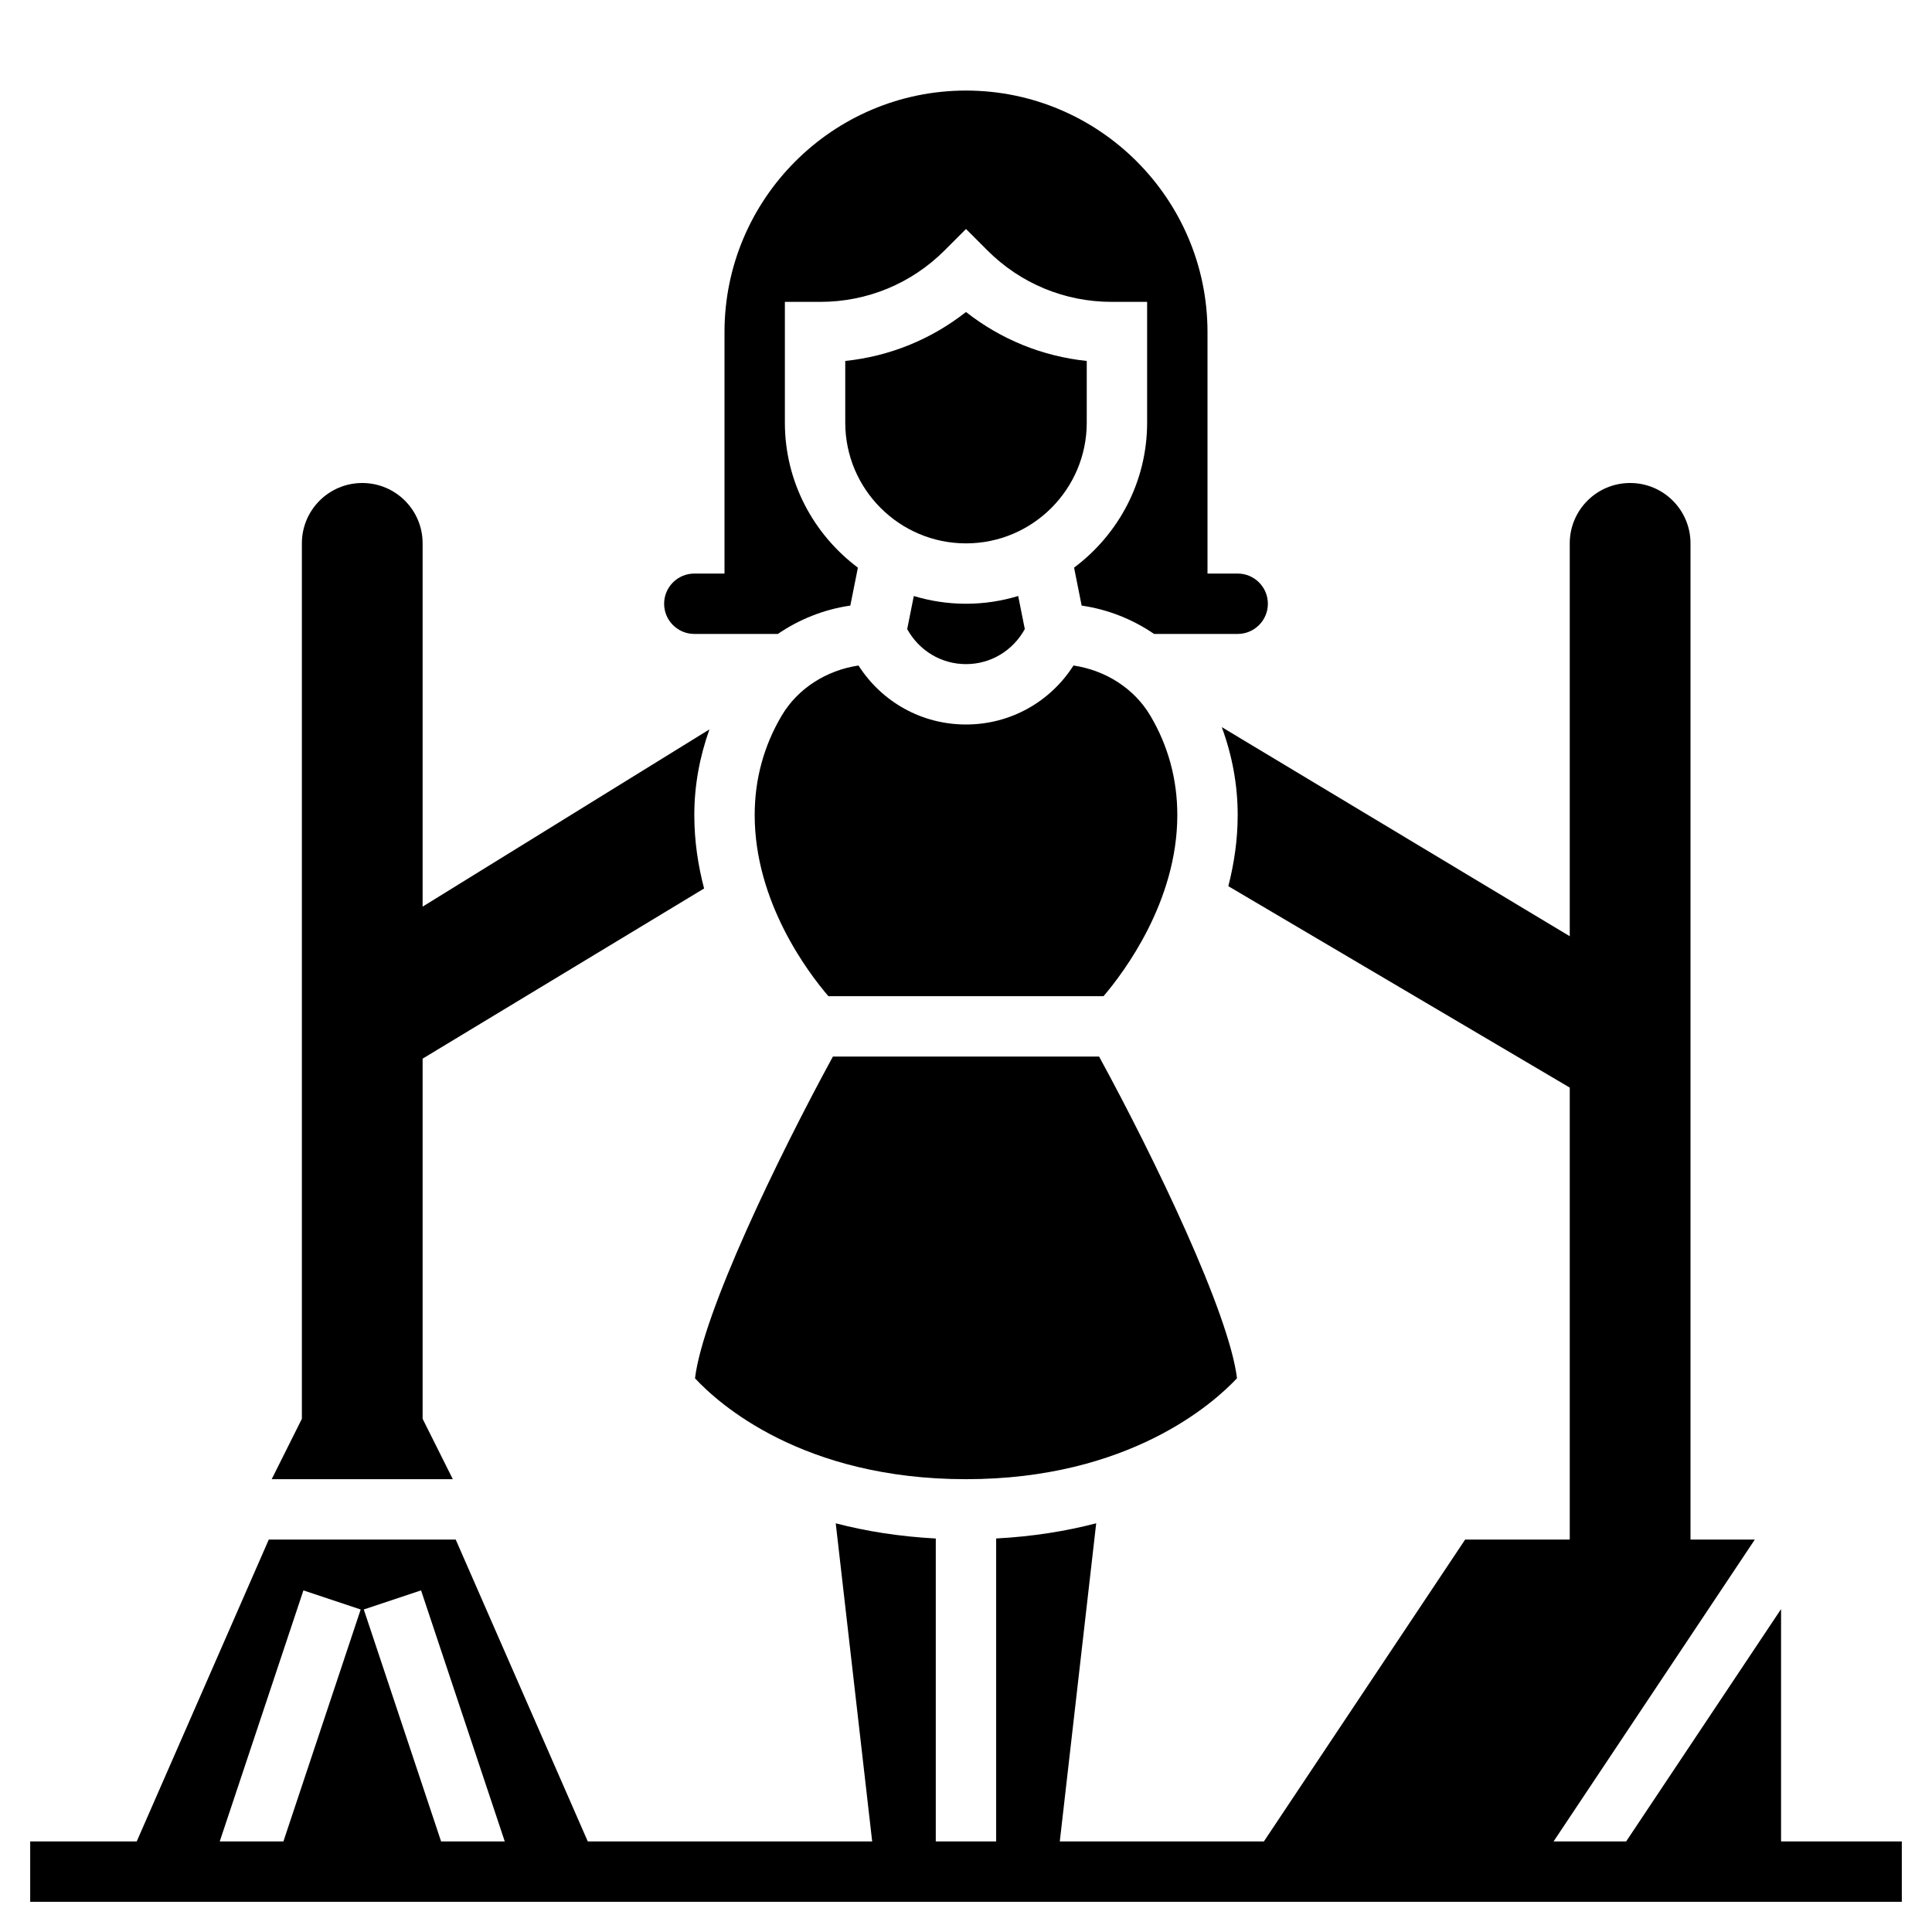 <svg id="Layer_5" enable-background="new 0 0 64 64" height="512" viewBox="0 0 64 64" width="512" xmlns="http://www.w3.org/2000/svg"><g><path d="m59 61v-7.697l-5.132 7.697h-2.404l6.667-10h-2.131v-33c0-1.105-.895-2-2-2s-2 .895-2 2v13.014l-11.527-6.927c.339.923.527 1.895.527 2.913 0 .832-.122 1.62-.31 2.356l11.31 6.672v14.972h-3.465l-6.667 10h-6.761l1.206-10.539c-.983.256-2.085.438-3.314.503v10.036h-2v-10.035c-1.23-.066-2.331-.247-3.314-.503l1.207 10.538h-9.421l-4.375-10h-6.192l-4.375 10h-3.529v2h62v-2zm-51.721 0 2.772-8.316 1.897.633-2.56 7.683zm7.333 0-2.561-7.684 1.897-.633 2.773 8.317z"/><path d="m27.591 35c-1.839 3.374-4.307 8.493-4.568 10.658.77.83 3.552 3.342 8.977 3.342 5.404 0 8.207-2.521 8.977-3.344-.263-2.166-2.729-7.283-4.568-10.656z"/><path d="m14 47v-11.931l9.324-5.637c-.199-.757-.324-1.571-.324-2.432 0-.991.18-1.937.501-2.838l-9.501 5.871v-12.033c0-1.105-.895-2-2-2s-2 .895-2 2v29l-1 2h6z"/><path d="m35.561 22.046c-.775 1.212-2.098 1.954-3.561 1.954s-2.786-.742-3.561-1.954c-1.068.159-2.014.763-2.545 1.661-.593 1.002-.894 2.11-.894 3.293 0 2.874 1.761 5.206 2.442 6h9.114c.68-.798 2.444-3.144 2.444-6 0-1.183-.301-2.291-.894-3.293-.532-.898-1.477-1.502-2.545-1.661z"/><path d="m23 21h2.768c.707-.484 1.527-.813 2.4-.939l.251-1.257c-1.464-1.096-2.419-2.838-2.419-4.804v-4h1.171c1.557 0 3.021-.606 4.122-1.707l.707-.707.707.707c1.101 1.101 2.565 1.707 4.122 1.707h1.171v4c0 1.966-.955 3.708-2.42 4.804l.251 1.257c.873.127 1.693.455 2.4.939h2.769c.551 0 1-.448 1-1s-.449-1-1-1h-1v-8c0-4.411-3.589-8-8-8s-8 3.589-8 8v8h-1c-.551 0-1 .448-1 1s.449 1 1 1z"/><path d="m36 14v-2.043c-1.466-.153-2.843-.712-4-1.622-1.157.91-2.534 1.469-4 1.622v2.043c0 2.206 1.794 4 4 4s4-1.794 4-4z"/><path d="m30.271 19.744-.219 1.096c.394.713 1.127 1.16 1.948 1.16s1.554-.447 1.948-1.161l-.219-1.096c-.548.166-1.128.257-1.729.257s-1.181-.091-1.729-.256z"/></g></svg>